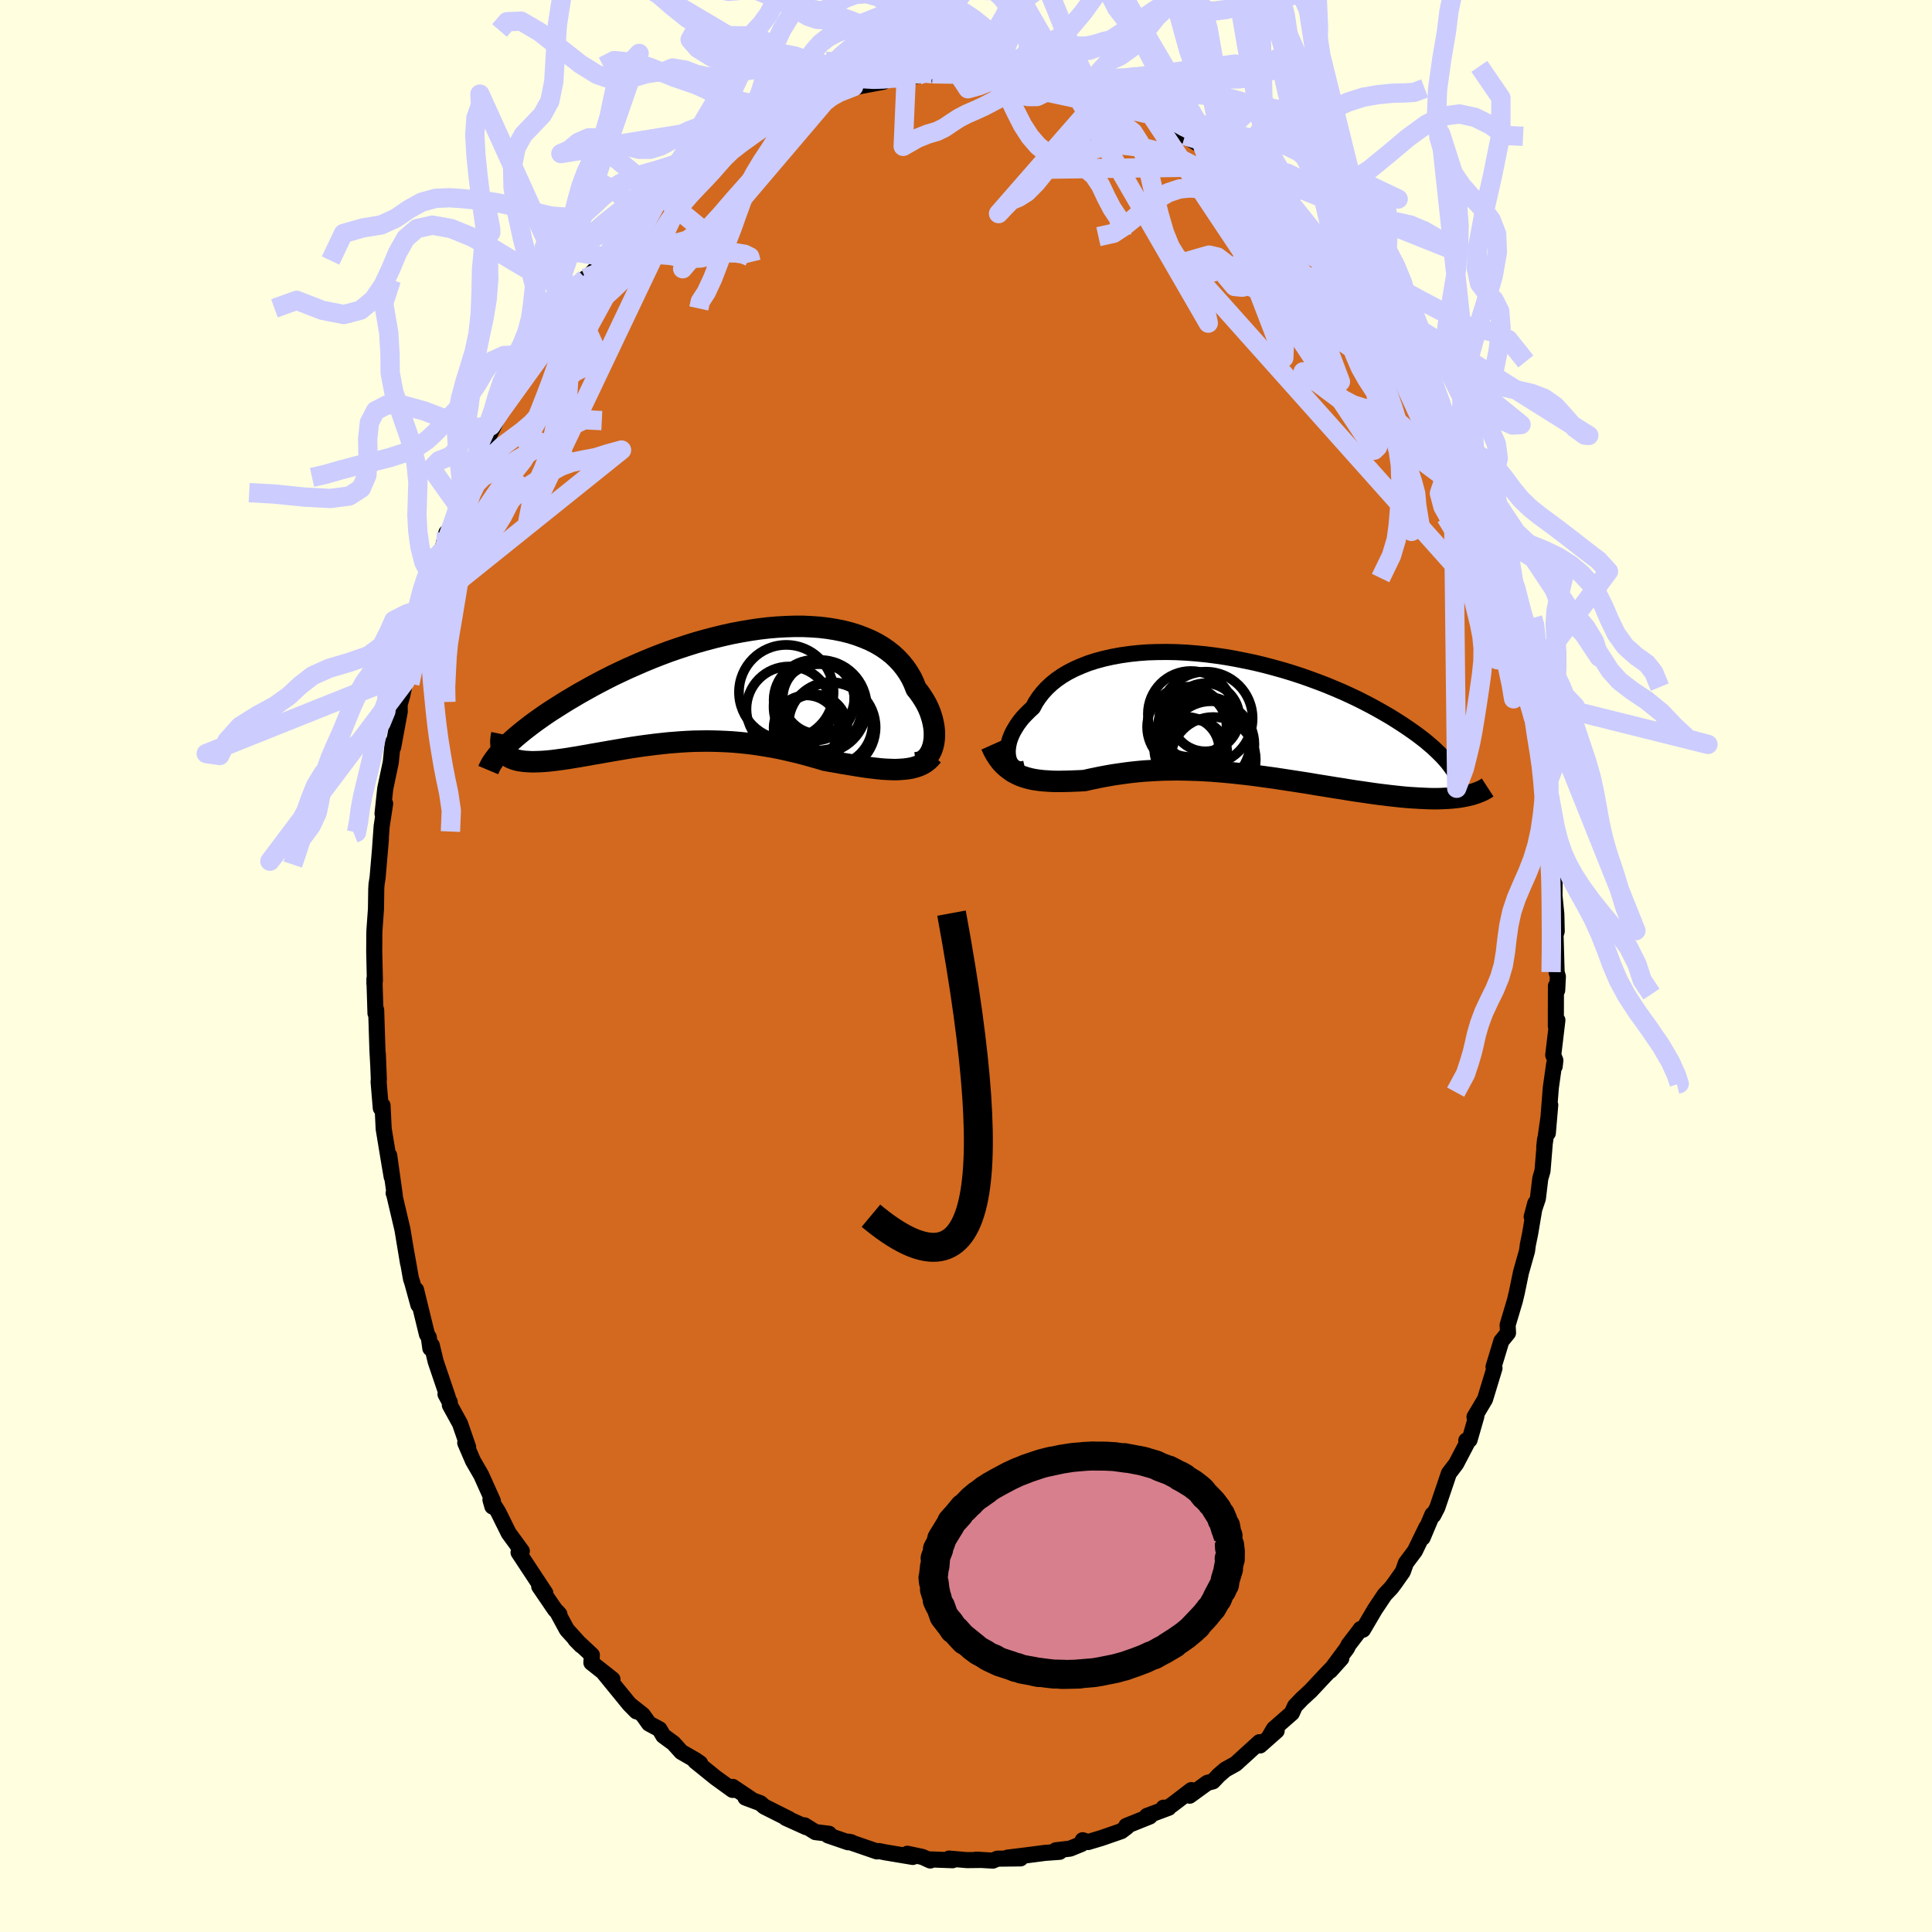 <svg xmlns="http://www.w3.org/2000/svg" width="500" height="500" viewBox="-100 -100 200 200"><defs><clipPath id="c"><path d="m23.05 6.05.06-.34.04-.35.01-.37-.01-.37-.04-.39-.07-.39-.09-.4-.12-.4-.14-.41-.17-.4-.2-.41-.23-.4-.25-.39-.27-.39-.31-.39-.22-.56-.26-.55-.31-.53-.35-.51-.39-.49-.43-.46-.47-.44-.52-.41-.55-.38-.59-.35-.63-.32-.66-.28-.69-.26-.73-.23-.75-.19-.79-.16-.8-.13-.84-.1-.85-.06-.87-.04h-.89l-.9.03-.91.05-.93.08-.93.11-.94.14-.94.16-.94.18-.94.21-.94.23-.94.25-.92.26-.92.29-.91.3-.9.31-.88.33-.87.34-.85.35-.83.36-.82.36-.79.37-.78.37-.75.38-.73.38-.71.38-.68.38-.66.37-.64.38-.61.36-.59.37-.57.36-.55.35-.52.35-.5.35-.48.34-.46.34-.43.33-.41.32-.39.32-.37.31-.34.3-.32.29-.3.29-.28.28.05.51.13.14.14.12.16.11.17.1.2.09.21.08.23.07.24.06.26.04.28.04.3.02.31.02.32.01.34-.01.36-.01.37-.02.39-.03.41-.04.42-.05.44-.06.46-.06.47-.07.48-.08.5-.08.51-.09.53-.09.53-.1.55-.09.56-.1.57-.1.58-.1.59-.1.59-.1.61-.1.61-.09.63-.09.62-.08.64-.08.64-.07.65-.07.65-.05.65-.05.66-.04.67-.03.67-.01.67-.01.67.01.68.02.67.03.68.04.69.06.68.07.68.08.69.1.68.11.69.12.68.13.69.15.68.16.68.16.68.18.68.19.67.19.67.2.57.1.56.1.56.1.55.09.54.09.54.09.53.08.52.08.51.06.51.06.49.05.48.03.47.02.46.01.44-.02"/></clipPath><clipPath id="b"><path d="m-23.09 4.34-.04-.28-.01-.3.02-.32.05-.33.07-.33.11-.35.14-.35.17-.36.21-.36.23-.37.26-.36.29-.36.33-.35.35-.35.38-.35.28-.53.34-.51.38-.49.43-.47.48-.45.53-.43.58-.4.62-.37.67-.34.71-.31.74-.29.79-.25.82-.22.85-.19.88-.16.91-.13.93-.1.95-.07.97-.03.99-.01 1 .02 1.01.05 1.02.08 1.02.1 1.02.13L-.59-6l1.02.18 1.01.2 1 .21.99.24.98.26.97.27.95.29.92.3.91.32.89.33.86.33.84.35.82.35.78.36.76.36.73.37.71.37.67.37.65.37.62.36.59.37.56.36.54.36.51.35.49.35.45.34.44.34.4.34.39.33.35.33.33.32.31.31.28.31.26.3.23.3.21.28.19.28.16.28.77 2.4-.33.06-.35.04-.37.04-.37.03-.4.02-.4.02-.42.01h-.43l-.45-.01-.46-.02-.47-.02-.48-.03-.5-.03-.51-.04-.52-.05-.54-.06-.55-.06-.57-.07-.58-.07-.59-.08-.61-.09-.62-.09-.63-.09-.64-.1-.65-.11-.67-.1-.67-.11-.68-.11-.69-.11-.7-.12-.7-.11-.71-.11-.72-.11-.72-.11-.72-.11-.73-.1-.73-.1-.73-.1-.73-.09-.73-.08-.73-.08-.73-.07-.73-.06-.73-.06-.72-.04-.72-.04-.72-.02-.71-.02-.7-.01-.7.01-.69.01-.68.03-.68.04-.67.04-.66.06-.65.07-.64.08-.63.09-.62.09-.62.11-.6.11-.58.12-.58.12-.57.13-.51.03-.51.02-.49.02-.49.01-.48.01h-.47l-.46-.01-.45-.03-.45-.03-.43-.05-.42-.06-.41-.08-.39-.1-.39-.12-.37-.14"/></clipPath><filter id="a"><feTurbulence baseFrequency=".05" numOctaves="3" result="noise" type="noise"/><feDisplacementMap in="SourceGraphic" in2="noise" scale="2"/></filter></defs><rect width="100%" height="100%" x="-100" y="-100" fill="#FFFFE0"/><path fill="#D2691E" stroke="#000" stroke-linejoin="round" stroke-width="1.667" d="m61.27 1.1-.07 1.41-.13-.45-.01 4.17.16-.62-.43 3.61.22.55-.07.62-.05-.27-.35 2.48-.23 2.94-.08 1.76.25-2.91-.62 4.35.09-.82-.27 3.29-.23.79-.25 2.07-.64 1.89.37-1.4-.53 3.14-.24 1.17-.08.62-.63 2.23-.43 2.09-.21.87-.74 2.48.04.82-.69.85-.81 2.67.1.13-.21.69-.77 2.53-1.09 1.83.19-.06-.7 2.43-.34.07.05.31-1.1 2.1-.75.99-1.2 3.54-.42.81-.09-.09-1.01 2.4.39-1.07-1.19 2.45-.93 1.24-.32.9-.86 1.22-.34.45-.68.72-1.01 1.51-1.24 2.11-.25-.07v.02l-1.24 1.62-.15.32-1.74 2.35 1.14-1.27-1.72 1.8-1.45 1.55-.9.83-.72.75-.33.73-1.86 1.63-.55.94.84-.74-1.72 1.52-.06-.34-2.46 2.24-1.08.6-.66.57-.62.65-.58.15-1.83 1.33.18-.58-1.95 1.49-.56.38-.37-.05.53.01-2.25.84.3.06-2.44.98.06.11-.57.43-2.08.72-1.37.41-.55-.19-.13.39-1.18.48-1.47.17.39.16-1.52.11-1.91.25-1.96.24 1.34.08-2.39.03-.47.2-1.72-.1.57.03-1.52.02-1.86-.16.36.17-2.44-.09.13.12-.81-.37-1.56-.33.56.33-2.87-.48-.63-.13-.21.04-2.93-1.01.28.06h-.34l-2.07-.71.1-.17-1.41-.17-1.12-.7.17.19-2.1-.95.31.1-2.55-1.28-.4-.35-1.55-.58.52.12-1.84-1.23.15.31h-.17l-1.77-1.28-2.09-1.69.51.22-.44-.31-1.51-.87-.81-.9-1.06-.78-.39-.67-1.08-.58-.65-.91-1.3-1.03.64.67-.72-.73-2.66-3.26.9.67-2.18-1.72.05-.79-1.71-1.6.6.61-1.48-1.64-1.01-1.86.24.27-.46-.49-1.63-2.39.63.68-2.77-4.2.26.11.08-.25-1.36-1.86-1.09-2.2-.8-1.26.2.7.05-.57-1.21-2.69-.85-1.47-.8-1.86.3.44-.84-2.43-1.05-1.91-.01-.31-.44-.82.23.3-1.25-3.69-.4-1.67-.15.31-.16-1.14-.19-.3-1.13-4.62.24 1.56-.65-2.37-.11-.31-.49-2.76.18 1.12-.58-3.49-.87-3.7-.04-.06.12.25-.58-4.15.26 2.23-.23-1.34-.6-3.63-.12-2.44-.18.28-.23-2.76.03-.17-.11-2.71.04 1.08-.08-1.48-.13-4.13-.07.36-.11-3.56v.5l.05-.33-.07-2.95.01-1.88.01-.35.16-2.23.03-2.09.03-.47.11-.71.34-3.96-.08.89.16-2.24.36-2.33-.27 1.05.28-2.61.57-2.7.07-.68.14-1.41.04.51.68-3.67-.01-.74.27-.93.31-1.48.1-.8 1.18-4.11-.24.85.49-2.04.44-1.45.37-.67.62-2.19.32-1.04.03-.82.51-1.26.44-1.85.56-.4.56-2.52.52-.62.28-.94 1.18-2.77-.38.76.15-.44 1.57-3.53-.05.47 1.26-2.64.91-1.59.22-.08.55-1.46 1.34-1.54.47-1.12 1.14-1.9.53-.83.76-1.29-1.12 1.7 1.05-1.17 1.73-2.57-.81.81.63-.91 1.34-1.77-.13.29 2.46-2.58.11-.63.39-.15 1.67-1.81h.03l.72-.44 2.01-2.31-.03-.34.21-.1.49-.15 2.38-1.78 1.1-1.4.37.29-.34-.1 3.19-2.5-.84.77-.06.05 1.88-1.12 1.59-.99 2.12-1.21-.58-.13 1.9-.79-1.13.8 1.05-.81 2.33-1.03.96-.26.06-.2.89-.34.5.08.09-.23 2.37-.7h.33l2.74-.51-1.17.02 2.94-.38-.24-.04 1.99-.23 1.44-.42.12.22 2.06-.13-.2-.13.76.19.88-.17 1.76.15 1.21-.13.49.12.52.21.84-.25.54.26 1-.08.82.4 1.32.23.99.12 1.77.54.12-.18 1.59.55-.2.13 1.42.25 2.08.91-.16.01.08.1 2.4.99.24.01 1.31.57-.21.15 1.66.7 1.07.88 1.87 1.17.95.52-.34.01.84.37 1.78 1.48-.02-.34 2.1 1.51-.3.12.86.44 1.71 2.05-.59-1 1.5 1.51.36.52 1.67 1.66-.44-.35 2.22 2.25.59.58h-.01l.67.58.65 1.03.94 1.43.23.09.15.12 2.6 3.64-.06.44 1.01 1.18.6.89 1.5 2.26.12.23-.21-.21 1.54 3.09-.19-.09-.07-.49 1.47 2.75 1.46 2.71-.2-.26.88 1.55-.1-.56 1.18 3.22-.04-.43.5 1.6.98 2.44.44 1.16-.16-.32 1.32 3.53-.21-.88.65 2.48.48.58.2 1.62.67 2.11.2 1.19.22.53.4 1.54-.05-.24.85 3.6.28.9.39 2.66.01-.94.09 1.2.29 1.78.49 2.16.24.65.18 2.78v.24l.28 1.91.2 2.7.19.85.1 1.86.22 1.74-.07-1.18-.01 2.77.19 1.91.04 1.77-.12.37.11 3.85.13.47-.07 1.41" filter="url(#a)"/><path fill="#fff" d="m-23.09 4.34-.04-.28-.01-.3.02-.32.05-.33.07-.33.11-.35.14-.35.17-.36.21-.36.23-.37.26-.36.29-.36.33-.35.35-.35.38-.35.28-.53.34-.51.38-.49.43-.47.48-.45.53-.43.58-.4.62-.37.67-.34.71-.31.74-.29.79-.25.82-.22.85-.19.88-.16.91-.13.93-.1.95-.07.97-.03.99-.01 1 .02 1.01.05 1.02.08 1.02.1 1.02.13L-.59-6l1.02.18 1.01.2 1 .21.99.24.98.26.97.27.95.29.92.3.91.32.89.33.86.33.84.35.82.35.78.36.76.36.73.37.71.37.67.37.65.37.62.36.59.37.56.36.54.36.51.35.49.35.45.34.44.34.4.34.39.33.35.33.33.32.31.31.28.31.26.3.23.3.21.28.19.28.16.28.77 2.4-.33.06-.35.04-.37.04-.37.03-.4.02-.4.02-.42.01h-.43l-.45-.01-.46-.02-.47-.02-.48-.03-.5-.03-.51-.04-.52-.05-.54-.06-.55-.06-.57-.07-.58-.07-.59-.08-.61-.09-.62-.09-.63-.09-.64-.1-.65-.11-.67-.1-.67-.11-.68-.11-.69-.11-.7-.12-.7-.11-.71-.11-.72-.11-.72-.11-.72-.11-.73-.1-.73-.1-.73-.1-.73-.09-.73-.08-.73-.08-.73-.07-.73-.06-.73-.06-.72-.04-.72-.04-.72-.02-.71-.02-.7-.01-.7.01-.69.01-.68.03-.68.04-.67.04-.66.06-.65.07-.64.08-.63.09-.62.09-.62.11-.6.11-.58.12-.58.12-.57.13-.51.03-.51.02-.49.02-.49.01-.48.01h-.47l-.46-.01-.45-.03-.45-.03-.43-.05-.42-.06-.41-.08-.39-.1-.39-.12-.37-.14" filter="url(#a)" transform="translate(27.46 -25.98)"/><path fill="#fff" d="m23.05 6.05.06-.34.04-.35.01-.37-.01-.37-.04-.39-.07-.39-.09-.4-.12-.4-.14-.41-.17-.4-.2-.41-.23-.4-.25-.39-.27-.39-.31-.39-.22-.56-.26-.55-.31-.53-.35-.51-.39-.49-.43-.46-.47-.44-.52-.41-.55-.38-.59-.35-.63-.32-.66-.28-.69-.26-.73-.23-.75-.19-.79-.16-.8-.13-.84-.1-.85-.06-.87-.04h-.89l-.9.03-.91.05-.93.08-.93.11-.94.14-.94.16-.94.18-.94.21-.94.23-.94.25-.92.26-.92.29-.91.3-.9.31-.88.33-.87.34-.85.35-.83.36-.82.36-.79.37-.78.37-.75.38-.73.38-.71.38-.68.38-.66.37-.64.38-.61.36-.59.37-.57.36-.55.35-.52.35-.5.35-.48.34-.46.34-.43.33-.41.32-.39.32-.37.31-.34.3-.32.29-.3.29-.28.28.05.51.13.14.14.12.16.11.17.1.2.09.21.08.23.07.24.06.26.04.28.04.3.02.31.02.32.01.34-.01.36-.01.37-.02.39-.03.41-.04.42-.05.44-.06.46-.06.47-.07.48-.08.5-.08.51-.09.53-.09.53-.1.55-.09.56-.1.57-.1.58-.1.59-.1.59-.1.61-.1.61-.09.63-.09.62-.08.64-.08.64-.07.65-.07.65-.05.65-.05.66-.04.67-.03.67-.01.67-.01.67.01.68.02.67.03.68.04.69.06.68.07.68.08.69.1.68.11.69.12.68.13.69.15.68.16.68.16.68.18.68.19.67.19.67.2.57.1.56.1.56.1.55.09.54.09.54.09.53.08.52.08.51.06.51.06.49.05.48.03.47.02.46.01.44-.02" filter="url(#a)" transform="translate(-26.43 -28.96)"/><g fill="none" stroke="#000" transform="translate(27.46 -25.98)"><path stroke-linejoin="round" stroke-width="1.667" d="m-21.35 5.55-.27.06-.25.01-.23-.04-.21-.08-.19-.12-.17-.15-.15-.18-.12-.21-.09-.24-.06-.26-.04-.28-.01-.3.02-.32.05-.33.07-.33.11-.35.14-.35.17-.36.21-.36.23-.37.26-.36.29-.36.33-.35.35-.35.38-.35.28-.53.34-.51.38-.49.43-.47.48-.45.53-.43.58-.4.62-.37.67-.34.71-.31.74-.29.79-.25.82-.22.85-.19.88-.16.91-.13.93-.1.95-.07.97-.03.99-.01 1 .02 1.01.05 1.02.08 1.02.1 1.02.13L-.59-6l1.02.18 1.01.2 1 .21.99.24.98.26.97.27.95.29.92.3.91.32.89.33.86.33.84.35.82.35.78.36.76.36.73.37.71.37.67.37.65.37.62.36.59.37.56.36.54.36.51.35.49.35.45.34.44.34.4.34.39.33.35.33.33.32.31.31.28.31.26.3.23.3.21.28.19.28.16.28.14.26.12.25.1.25.08.24.05.23.04.23.02.21-.01.21-.02.2-.03.19" filter="url(#a)"/><path stroke-linejoin="round" stroke-width="2.222" d="m-24.85 3.12.22.49.24.44.26.4.27.36.29.32.31.28.32.25.33.23.35.19.36.17.37.14.39.12.39.1.41.08.42.06.43.05.45.03.45.03.46.01h.47l.48-.01.49-.01.49-.02.51-.02.51-.03.57-.13.58-.12.58-.12.6-.11.62-.11.62-.09.63-.09.64-.08.65-.07.66-.06.67-.04.68-.04.68-.03.69-.01.7-.01.7.01.71.02.72.02.72.04.72.04.73.06.73.06.73.07.73.08.73.08.73.09.73.1.73.1.73.1.72.11.72.11.72.11.71.11.7.11.7.12.69.11.68.11.67.11.67.1.65.11.64.1.63.09.62.09.61.09.59.08.58.07.57.07.55.06.54.06.52.05.51.04.5.03.48.03.47.02.46.02.45.01h.43l.42-.01.4-.02.4-.02.37-.03.37-.04.35-.04.33-.06.32-.06.31-.07.29-.07.28-.09.27-.09.25-.1.24-.1.22-.11.21-.12.2-.13" filter="url(#a)"/><circle cx="-2.621" cy=".344" r="4.83" clip-path="url(#b)" filter="url(#a)"/><circle cx="-4.541" cy="1.239" r="4.172" clip-path="url(#b)" filter="url(#a)"/><circle cx="-4.611" cy="3.564" r="3.362" clip-path="url(#b)" filter="url(#a)"/><circle cx="-4.181" cy="-.106" r="4.452" clip-path="url(#b)" filter="url(#a)"/><circle cx="-2.686" cy=".234" r="3.524" clip-path="url(#b)" filter="url(#a)"/><circle cx="-2.736" cy="2.789" r="4.71" clip-path="url(#b)" filter="url(#a)"/><circle cx="-3.796" cy="3.899" r="3.384" clip-path="url(#b)" filter="url(#a)"/><circle cx="-4.036" cy="1.149" r="3.542" clip-path="url(#b)" filter="url(#a)"/><circle cx="-2.071" cy="3.039" r="4.468" clip-path="url(#b)" filter="url(#a)"/><circle cx="-1.866" cy="4.609" r="4.402" clip-path="url(#b)" filter="url(#a)"/></g><g fill="none" stroke="#000" transform="translate(-26.43 -28.96)"><path stroke-linejoin="round" stroke-width="2.222" d="m21.21 7.92.27-.03.25-.06.24-.11.21-.15.2-.18.18-.22.15-.24.14-.27.11-.3.09-.31.06-.34.04-.35.01-.37-.01-.37-.04-.39-.07-.39-.09-.4-.12-.4-.14-.41-.17-.4-.2-.41-.23-.4-.25-.39-.27-.39-.31-.39-.22-.56-.26-.55-.31-.53-.35-.51-.39-.49-.43-.46-.47-.44-.52-.41-.55-.38-.59-.35-.63-.32-.66-.28-.69-.26-.73-.23-.75-.19-.79-.16-.8-.13-.84-.1-.85-.06-.87-.04h-.89l-.9.03-.91.05-.93.08-.93.11-.94.14-.94.16-.94.18-.94.21-.94.23-.94.25-.92.26-.92.29-.91.3-.9.31-.88.33-.87.34-.85.35-.83.36-.82.36-.79.37-.78.37-.75.38-.73.38-.71.38-.68.38-.66.37-.64.38-.61.36-.59.37-.57.36-.55.35-.52.35-.5.35-.48.34-.46.34-.43.33-.41.32-.39.32-.37.31-.34.3-.32.29-.3.29-.28.28-.25.27-.24.25-.21.25-.19.25-.17.23-.15.22-.13.21-.11.21-.09.19-.08.19" filter="url(#a)"/><path stroke-linejoin="round" stroke-width="2.222" d="m22.98 7.16-.24.28-.26.25-.29.22-.31.18-.33.15-.36.12-.37.1-.39.07-.42.05-.42.03-.44.02-.46-.01-.47-.02-.48-.03-.49-.05-.51-.06-.51-.06-.52-.08-.53-.08-.54-.09-.54-.09-.55-.09-.56-.1-.56-.1-.57-.1-.67-.2-.67-.19-.68-.19-.68-.18-.68-.16-.68-.16-.69-.15-.68-.13-.69-.12-.68-.11-.69-.1-.68-.08-.68-.07-.69-.06-.68-.04-.67-.03-.68-.02-.67-.01-.67.01-.67.01-.67.03-.66.04-.65.05-.65.05-.65.07-.64.07-.64.08-.62.08-.63.09-.61.09-.61.1-.59.1-.59.1-.58.1-.57.1-.56.1-.55.09-.53.1-.53.09-.51.09-.5.08-.48.08-.47.07-.46.06-.44.06-.42.05-.41.04-.39.03-.37.02-.36.01-.34.01-.32-.01-.31-.02-.3-.02-.28-.04-.26-.04-.24-.06-.23-.07-.21-.08-.2-.09-.17-.1-.16-.11-.14-.12-.13-.14-.1-.15-.09-.15-.07-.17-.05-.18-.04-.19-.02-.21v-.21l.02-.22.03-.24.05-.24" filter="url(#a)"/><circle cx="8.109" cy="2.359" r="4.406" clip-path="url(#c)" filter="url(#a)"/><circle cx="10.699" cy="1.449" r="4.182" clip-path="url(#c)" filter="url(#a)"/><circle cx="10.669" cy="4.329" r="3.49" clip-path="url(#c)" filter="url(#a)"/><circle cx="11.199" cy="2.174" r="4.462" clip-path="url(#c)" filter="url(#a)"/><circle cx="12.459" cy="4.249" r="4.614" clip-path="url(#c)" filter="url(#a)"/><circle cx="11.164" cy="1.229" r="3.702" clip-path="url(#c)" filter="url(#a)"/><circle cx="11.334" cy="2.109" r="4.824" clip-path="url(#c)" filter="url(#a)"/><circle cx="7.824" cy=".614" r="4.894" clip-path="url(#c)" filter="url(#a)"/><circle cx="12.414" cy="3.904" r="4.34" clip-path="url(#c)" filter="url(#a)"/><circle cx="9.899" cy="4.329" r="3.384" clip-path="url(#c)" filter="url(#a)"/></g><g fill="none" stroke="#CCF" stroke-linejoin="round" stroke-width="2"><path d="m60.49-13.31-.13-2.2-.01-1.71-.01-1.52-.1-1.48-.21-1.45-.24-1.42-.2-1.33-.15-1.25-.1-1.22-.07-1.28-.07-1.43-.06-1.58-.07-1.58-.08-1.4-.12-1.1-.21-.77M16.13-75.58l-.32-1.8-.7-1.05-.6-1.15-.58-1.23-.67-1.01-.74-.64-.8-.34-.82-.23-.85-.26-.87-.37-.87-.53-.87-.72-.83-.96-.77-1.2-.7-1.38-.65-1.36-.65-1.07-.69-.6-.81-.04-.99.39-1.15.32-1.07-1.62 1.07-.08h1.15l1 .02.83.04.74.05.73.07.75.08.82.12.89.16.94.18.99.21.98.22.96.23.92.25.89.27.9.3.9.32.86.34.78.34.84.39 1.53.65-20.23-4.35-.54-6.32-.94.2-1.06.93-1.19.02-1.25-.77-1.27-1-1.24-.77-1.2-.33-1.16.1-1.11.42-1.03.58-.97.57-.92.37-.93.04-1-.34-1.1-.63-1.15-.74-1.13-.6-1.01-.31-.86.02-.83.2-1.07.08-1.63-.33-2.21-.57 41.81-6.31-1.91 1.7-1.42.34-1.24.44-1.12.74-1.01 1.11-.93 1.55-.88 1.89-.85 1.93-.88 1.52-.93.84-1 .28-1.01.31-.89.97-.6 1.4-.14.6-22.78-10.1 1.45.82.88.68 1.06.43 1.21.47 1.2.62 1.08.68.98.58.92.31.93.05 1-.02 1.11.27 1.21.82 1.27 1.32 1.27 1.45L-7.42-93l1.18.55 1.15.1 1.04-.07.56.06" filter="url(#a)"/><path d="m-3.49-92.36 1.3.02.75.01.76-.03.88-.03.95.01.93.04.85.08.77.11.72.13.72.14.76.16.84.21.91.27 1.01.3 1.05.29 1 .23.58.02m-16.34-1.76L-4-92.7l.86-1.52.78-2.45.78-2.38.84-1.58.94-.75 1-.32 1.02-.37.99-.69.94-1.07.91-1.33.93-1.43 1-1.4 1.1-1.33 1.25-1.41 1.44-1.86 1.65-2.76 1.69-3.53.98-2.04-22.14 28.99-.53.02-.97.09-1.04.03-1.1-.06-1.11-.09-1.05-.04-.92.08-.8.18-.75.18-.79.08-.9-.08-1.02-.19-1.01-.17-.85-.02-.61.15-.46.12-.17-.29" filter="url(#a)"/><path d="m-7.04-91.93-.62-.64-1.05-.49h-1.06l-1.1.14-1.11.05-1.07-.13-.99-.23-.89-.16-.84.01-.83.18-.86.23-.9.17-.93.06-.93-.03-.94-.04-.99.04-1.07.17-1.17.24-1.22.24-1.19.06-1.13-.25-1.16-.44-1.29-.21-.71.3" filter="url(#a)"/><path d="m-6.8-91.89-1.82-.48-1.12-.17-1.11-.04-1.12.06-1.06-.01-.97-.16-.9-.33-.89-.42-.93-.41-.97-.34-.98-.2-.94-.01-.87.16-.83.29-.9.32-1.1.21-1.38-.1-1.58-.54-1.49-.92-.8-.92.39-.69 16.53 5.57-1.53.6-.8.45-.6.46-.6.53-.69.56-.77.58-.79.61-.74.69-.69.79-.66.89-.7.98-.76 1.01-.81 1-.82.93-.77.87-.72.81-.67.78-.65.76-.7.76-.75.81-.83.97-.81 1.17-.61 1.16-.22.67 15.23-17.91-.62-.35-.72-.27-.97-.7-1.21-1.17-1.29-1.38-1.21-1.23-1.07-.78-1.02-.3-1.07-.02-1.21-.02-1.36-.25-1.46-.59-1.52-.94-1.53-1.22-1.54-1.33-1.55-1.25-1.56-.98-1.61-.64-1.75-.39-1.9-.43-1.84-.97-1.63-2.33 29.64 17.54.59-1.02 1.07-1.07 1.07-1.53.98-1.84.96-1.66 1.02-1.22 1.08-.93 1.11-1.02 1.09-1.38 1.04-1.7.97-1.75.93-1.55.94-1.28 1.02-1.1 1.12-1.16 1.21-1.33 1.18-1.31.96-.75.73-1.1" filter="url(#a)"/><path d="m-14.1-90.09.69-.46 1.13-.62 1.14-.91 1.02-1.61.93-2.35.92-2.72.96-2.61 1.02-2.21 1.06-1.73 1.06-1.24 1.03-.71 1.02-.24 1.02.01 1.05-.15 1.1-.71 1.13-1.47 1.11-2.12 1.07-2.44 1-2.4.99-2.21 1.04-2.06 1.11-1.63 1.08.22" filter="url(#a)"/><path d="m-15.49-89.83.7-.29.65-.4.8-.67.94-.88 1.02-.99 1.02-1.03 1.03-1.02 1.03-.93 1.07-.77 1.08-.59 1.08-.5 1.05-.58.98-.84.91-1.18.89-1.43.93-1.44 1.06-1.25 1.2-.86 1.18-.27.83.29-19.45 15.63-.4.48-.94.5-.96.67-.75.83-.6.92-.58.99-.66 1.04-.75 1.13-.76 1.26-.71 1.37-.6 1.44-.51 1.4-.46 1.3-.47 1.22-.49 1.23-.51 1.36-.58 1.51-.66 1.42-.62.96-.16.73m8.82-20.27-.97-1.71-.24.53-.44.77-.85.37-1.25-.17-1.46-.63-1.46-.81-1.31-.73-1.14-.51-1.07-.37-1.12-.38-1.25-.51-1.44-.58-1.71-.47-1.87-.19-1.13.58m99.72 50.68-.35 2.39-.43 1.81-.31 1.5-.09 1.39.08 1.43.09 1.54v1.61l-.08 1.55-.05 1.4.11 1.25.25 1.22.18 1.36-.14 1.6-.57 1.8-.65 1.71-.2.99" filter="url(#a)"/><path d="m-3.93-103.93-.55 1.47-1.06 1.04-1.14 1.17-1.09 1.28-1.03 1.25-1.03 1.06-1.05.86-1.05.76-.97.82-.86.88-.74.81-.68.56-.71.27-.84.12-1.06.25-1.26.9-.84 2.9" filter="url(#a)"/><path d="m-48.29-96.84.78-.91 1.46-.06 1.94 1.14 2.13 1.69 2.03 1.6 1.75 1.09 1.47.51 1.29.02 1.2-.27 1.17-.34 1.18-.17 1.19.13 1.21.41 1.21.56 1.22.57 1.28.54 1.39.5 1.45.4 1.34.21 1.05.1.69.39-.03 1.2" filter="url(#a)"/><path d="m-19.89-87.53.23-.33-.54.23-.89.48-1.08.56-1.13.53-1.06.47-.94.43-.85.43-.83.47-.84.5-.9.52-.94.5-.96.52-.93.54-.88.61-.82.67-.8.72-.81.73-.84.7-.84.66-.84.67-.84.74-1.02.94-1.84 1.55 22.32-14.64-1.43-.25-1.3-.6-1.36-.1-1.23.49-1.05.7-.91.58-.87.41-.88.3-.9.34-.92.46-.96.56-1.01.55-1.08.34-1.17.01-1.28-.32-1.36-.49-1.35-.37-1.24-.01-1.06.46-.94.78-.88.39 21.28-3.44.99-.43.53-.46.71-.72.85-.82.85-.71.78-.52.71-.38.72-.34.79-.38.88-.48.98-.58 1.04-.7 1.02-.83.99-.93.99-.84 1.06-.52 1.44-.16-14.75 9.93-1.78 1.21-1.42 1.02-1.03.8-.74.72-.63.71-.63.72-.69.74-.75.78-.79.84-.8.92-.75.95-.67.93-.6.92-.6.94-.65 1-.57.95-.19.5-10.29-1.66 1.15-1.1 1.05-.88 1.08-.81 1-.79.9-.81.85-.8.86-.73.89-.61.93-.48.96-.37 1-.3 1.02-.29 1.04-.32 1.04-.35 1.01-.35.96-.34.89-.32.81-.34.77-.42.83-.52 1.08-.65 1.53-.66 1.93-.75-5.59 3.32 1.68-1.14 1.46-.97 1.13-.79.85-.68.68-.68.65-.82.66-.99.69-1.14.7-1.2.68-1.16.69-1.02.73-.83.81-.63.92-.48 1.03-.4 1.09-.39 1.11-.42 1.12-.46 1.12-.55 1.16-.76 1.17-1.14 1.06-1.5.57-1.13" filter="url(#a)"/><path d="m-6.66-121.58-1.54 3.75-1.25 1.6-1.26.7-1.2.96-1.1 1.79-.97 2.54-.83 2.84-.72 2.7-.66 2.27-.66 1.76-.7 1.34-.75 1.16-.75 1.21-.66 1.43-.57 1.66-.49 1.73-.53 1.7-.66 1.66-.89 1.65-1.11 1.5-1.11 1.08-.54.41-2.35 1.73 1.25-3.29.67-.78.54-1.3.59-2.18.68-2.45.74-2.03.78-1.37.78-.9.76-.82.75-1.03.72-1.4.69-1.75.62-2.04.55-2.23.52-2.35.6-2.31.8-2.07 1.08-1.56 1.32-.9 1.16-.78-.21-2.12M70.96 2.91 70 1.47l-.54-1.65-.89-1.77-1.26-1.71-1.35-1.61-1.2-1.49-.99-1.36-.79-1.21-.64-1.15-.54-1.18-.45-1.32-.37-1.48-.29-1.58-.26-1.43-.42-.69-.17.89-.16 1.56-.24 1.68-.35 1.58-.44 1.44-.52 1.33-.58 1.31-.57 1.34-.47 1.39-.31 1.42L56-2.8l-.16 1.39-.22 1.33-.37 1.26-.5 1.22-.59 1.2-.56 1.2-.44 1.18-.32 1.11-.22.98-.21.88-.27.92-.43 1.3-1.02 1.89m-82.83-91.89-1.38 1.75-.8 1.18-.72.87-.74.8-.74.88-.71 1.05-.65 1.19-.59 1.21-.55 1.14-.53 1.01-.51.87-.48.76-.44.7-.39.72-.36.81-.35.95-.4 1.13-.46 1.3-.52 1.37-.53 1.36-.49 1.22-.45 1.06-.6 1.13 13.39-24.46-2 .41-2.2-1.85-1.5-.8-.81.76-.65 1.34-.89 1.04-1.24.41-1.49-.11-1.57-.37-1.51-.43-1.39-.35-1.26-.25-1.16-.17-1.13-.12-1.19-.12-1.33-.09-1.43.06-1.44.39-1.37.76-1.34.92-1.51.69-1.86.3-2.04.58-1.33 2.8" filter="url(#a)"/><path d="m59.83-20.94-.17-1.13-.04-1.52-.09-1.37-.2-1.16-.29-1.12-.33-1.2-.34-1.31-.32-1.34-.29-1.34-.24-1.31-.21-1.3-.18-1.32-.18-1.38-.18-1.42-.21-1.43-.23-1.4-.26-1.35-.3-1.31-.31-1.28-.3-1.3-.3-1.49-.49-2.15 5.46 29.93.17 1.95.22 1.51.31 1.53.36 1.54.38 1.46.38 1.36.45 1.28.57 1.27.7 1.32.79 1.41.8 1.51.71 1.57.62 1.59.59 1.59.67 1.57.86 1.58 1.07 1.64 1.24 1.72 1.22 1.78.99 1.7.63 1.4.27.84-.24.06M-36.57-74.27l-.42.47-.63 1.04-.59 1.46-.37 1.69-.23 1.67-.2 1.45-.27 1.17-.34.92-.37.75-.39.71-.38.78-.38.94-.38 1.15-.37 1.34-.36 1.48-.31 1.54-.31 1.53-.37 1.43-.5 1.31-.58 1.28-.52 1.52-.5 2.53 23.59-49.58.42.39-.48.64-.84.94-1 1.18-1.01 1.27-.91 1.25-.77 1.18-.68 1.14-.64 1.11-.66 1.12-.69 1.12-.74 1.13-.75 1.09-.77 1.03-.75.93-.74.86-.72.84-.74.86-.73.88-.71.89-.65.89-.52.82-.24.64" filter="url(#a)"/><path d="m-37.07-73.49-1.04 2.63-.76 1.26-.6.94-.44.93-.34.97-.29.97-.24.94-.16.95-.09 1.06-.06 1.29-.08 1.55-.14 1.76-.19 1.82-.23 1.71-.07 1.55.48 1.49m-30.27-16.41 2.3-.83 2.65 1.03 2.23.44 1.73-.45 1.32-1.09 1.01-1.48.79-1.68.72-1.71.84-1.49 1.17-1 1.59-.35 1.94.35 2.11.86 2.01 1.09 1.76 1.07 1.53.91 1.45.81 1.47.78 1.35.62 1.11.05 1.11-1.05" filter="url(#a)"/><path d="m-39.4-71.2.65-.28 1.18-.45 1.22-.18 1.08-.18.94-.36.86-.45.88-.38.95-.16 1.02.08 1.06.2 1.05.12 1.02-.05.99-.21.94-.22.91-.11.9.02.82.13.55.27.13.53" filter="url(#a)"/><path d="m-42.22-67.29-.31.66.6-.24.86-.29.88-.26.83-.37.82-.54.83-.68.85-.76.83-.78.8-.79.76-.8.73-.79.75-.74.78-.62.82-.41.82-.15.81-.03.93-.27 1.52-1.08-10.62-8.74-.39.91-.33 1.34-.46 1.42-.55 1.41-.6 1.45-.6 1.51-.52 1.57-.41 1.59-.27 1.56-.16 1.52-.15 1.43-.2 1.24-.21.85-.09.39-.11.78" filter="url(#a)"/><path d="m-67.7-50.58 1.33-.3 1.6-.46 1.74-.46 1.76-.42 1.69-.43 1.5-.49 1.27-.6 1.03-.71.87-.81.82-.87.86-.91.93-.98.92-1.08.83-1.21.72-1.26.79-1.07 1.19-.55 1.64-.1 1.56.02 10.81-31.2-1.71 1.81-.69 1.47-.35 1.55-.35 1.7-.48 1.63-.61 1.46-.66 1.32-.63 1.34-.56 1.5-.47 1.71-.43 1.8-.45 1.71-.54 1.42-.64 1.05-.73.72-.72.55-.58.6-.24.91.2 1.42.45 1.88.09 1.94-.71 1.71" filter="url(#a)"/><path d="m-41.59-102.01-.71 4.6-.22 3.23-.15 2.62-.41 2.02-.77 1.41-.99 1.04-.99 1.04-.74 1.35-.37 1.82.05 2.26.38 2.61.61 2.78.7 2.73.62 2.44.38 1.96.02 1.51-.31 1.32-.49 1.45-.58 1.64-.9 1.57-.55 1.46.73-1.34.85-1.28.81-1.24.69-1.13.57-.91.48-.7.44-.56.45-.53.49-.58.5-.67.54-.72.59-.78.71-.85.85-.98.98-1.1.71-.93-11.52 15.97-1.05 1.57-1.77.2-2.54-.76-2.57-.98-2.18-.61-1.69-.03-1.18.61-.64 1.22-.18 1.72.04 1.94-.12 1.8-.59 1.36-1.24.79-1.95.25-2.66-.14-3.17-.32-2.58-.14" filter="url(#a)"/><path d="m-42.96-77.06.02.88-.33 1.24-.4 1.05-.4.98-.32 1.03-.22 1.09-.14 1.16-.13 1.24-.2 1.34-.36 1.39-.54 1.35-.67 1.28-.71 1.23-.63 1.27-.5 1.43-.45 1.56-.55 1.55-.71 1.55-.72 2.66m.23-.32-.78 2.08-.38 1.57-.17 1.53-.08 1.57-.05 1.56-.09 1.46-.13 1.37-.17 1.28-.2 1.24-.21 1.26-.21 1.27-.22 1.27-.2 1.27-.13 1.31-.08 1.47-.08 1.71.03 1.55m1.69-21.06-.08-1.74-.19-1.79-.22-1.66-.1-1.68.1-1.73.3-1.73.45-1.68.5-1.62.49-1.63.38-1.79.23-2.06.09-2.33.05-2.36.19-1.97.38-1.24.39-.53-.03-.5-.36-1.84m-7.99 49.04.3-1.45.42-1.62.33-1.39.29-1.28.31-1.25.32-1.24.34-1.25.32-1.22.32-1.19.32-1.18.36-1.19.41-1.22.46-1.29.46-1.33.46-1.06" filter="url(#a)"/><path d="m-52.67-47.77.62-.65.69-.84.58-.91.52-.92.59-.93.75-.92.92-.86 1.03-.78 1.04-.77.96-.82.86-.93.78-1.01.73-1.04.72-.97.7-.8.65-.56.61-.32.6-.2.69-.25.74-.35.21.19-12.64-27.85.06 1.16-.47 1.29-.12 1.79.12 2.09.22 2.13.25 2.07.3 2.07.3 2.14.22 2.2.04 2.19-.16 2.05-.31 1.91-.39 1.81-.37 1.79-.31 1.84-.26 1.89-.25 1.88-.28 1.75-.36 1.52-.51 1.17-.81.76-1.14.45-.78.81 2.66 3.73" filter="url(#a)"/><path d="m-53.23-45.25.95-1.39.65-1.13.43-1.16.48-.98.69-.71.93-.51 1.1-.48 1.15-.56 1.12-.65 1.06-.67 1.05-.59 1.01-.55.97-.63.95-.73 1.16-.56 1.83.09m-15.67 42.54.09-2.16-.27-1.83-.31-1.46-.25-1.29-.22-1.29-.22-1.35-.19-1.4-.17-1.45-.15-1.51-.15-1.55-.13-1.59-.08-1.58.01-1.49.16-1.38.33-1.26.47-1.16.51-1.1.36-1.17v-1.41l-.28-1.72.07-1.78m-.44 1.85-.74.81-.46.97-.47 1.11-.41 1.24-.34 1.32-.32 1.35-.36 1.35-.41 1.36-.45 1.36-.49 1.35-.51 1.32-.5 1.29-.47 1.27-.4 1.27-.34 1.29-.29 1.3-.28 1.33-.32 1.37-.34 1.4-.33 1.37-.25 1.34-.17 1.29-.21 1.1-.28.11m122.18-11.8-.09-.72-.18-.8-.27-1.2-.32-1.41-.34-1.42-.32-1.32-.32-1.23-.31-1.2-.32-1.21-.34-1.25-.37-1.28-.38-1.27-.39-1.24-.41-1.22-.42-1.19-.43-1.19-.46-1.22-.47-1.27-.49-1.29-.49-1.27-.51-1.3-.77-2.05 8.4 27.55.26 1.73.26 1.61.22 1.52.16 1.49.12 1.5.12 1.53.15 1.52.14 1.48.14 1.38.09 1.28.06 1.21.03 1.24.02 1.35.01 1.46.01 1.54v1.71L60.57.63" filter="url(#a)"/><path d="m-69.69-10.5.88-2.64 1.03-1.4.62-1.32.29-1.39.22-1.44.33-1.45.5-1.41.59-1.36.59-1.31.53-1.29.52-1.28.57-1.26.68-1.22.83-1.17.97-1.12 1.07-1.08 1.05-1.07.93-1.08.75-1.11.6-1.17.51-1.25.47-1.34.39-1.26" filter="url(#a)"/><path d="m-59.49-71.04-.79 2.45.52 3.02.14 2.33.01 1.83.38 1.99.81 2.41.89 2.57.59 2.36.2 2-.05 1.75-.05 1.67.09 1.67.23 1.65.4 1.56 1.03 1.9m-.62 2.19.65-1.53.64-1.01.72-.79.85-.71.94-.71.95-.73.9-.79.82-.82.69-.88.56-.9.45-.88.43-.83.59-.79.81-.78.36-.51" filter="url(#a)"/><path d="m-56.08-37.02.56-.93.99-.83 1.18-.59 1.03-.63.81-.8.69-.92.64-.98.6-1.04.51-1.09.46-1.08.49-1.01.58-.88.73-.75.87-.66.97-.65 1.01-.66 1.02-.66 1.03-.56 1.11-.4 1.21-.25 1.27-.24 1.24-.39 1.42-.39-20.42 16.39-1.79.56-1.36.69-.55 1.26-.69 1.36-1.39 1.03-1.99.69-2.07.61-1.72.77-1.29 1-1.17 1.09-1.42 1.02-1.79.97-1.84 1.15-1.36 1.52-.74 1.51-1.4-.2 20.7-8.28-1.78.11-.29 1.06.08 1.35-.11 1.36-.5 1.22-.91 1.05-1.23.93-1.39.96-1.35 1.07-1.12 1.21-.79 1.3-.53 1.32-.47 1.31-.67 1.29-1.1 1.4-1.95 2.48 14.01-18.62.45-1.43.51-1.6.41-1.38.41-1.24.47-1.18.53-1.13.56-1.09.55-1.08.53-1.08.52-1.09.53-1.08.59-1.06.64-1.03.68-.98.66-.96.62-.91.6-.89.6-.84.68-.85.8-.91.85-1.07.81-1.38.75-1.67m93.98 8.92.93 1.53.61 1.07.61.92.65.9.64.93.59 1 .55 1.08.51 1.15.46 1.19.38 1.18.31 1.15.28 1.12.32 1.14.45 1.23.61 1.42.65 1.64.48 2.04-1.87-8.46.75.93 1.31.81 1.23 1.07.87 1.23.59 1.21.47 1.17.4 1.2.41 1.28.45 1.38.49 1.44.49 1.49.44 1.55.35 1.6.29 1.62.29 1.6.35 1.52.4 1.4.44 1.32.43 1.32.43 1.45.49 1.6.6 1.5.54.9-12.93-32.31-.46-1.83-.41-1.44-.41-1.27-.39-1.21-.4-1.19-.41-1.2-.44-1.22-.45-1.24-.47-1.25-.47-1.23-.46-1.2-.47-1.14-.47-1.1-.5-1.09-.54-1.12-.58-1.18-.61-1.2-.6-1.17-.54-1.08-.46-.99-.4-.92-.28-.75-.08-.36" filter="url(#a)"/><path d="m54.42-42.76 1.25 1.29.82 1.13.46 1.34.34 1.36.33 1.26.35 1.14.41 1.1.49 1.13.58 1.22.69 1.27.73 1.19.75.97.73.74.71.74.52 1.33" filter="url(#a)"/><path d="m53.47-45.09.39.48.75.95.7.97.54 1.09.42 1.23.37 1.31.37 1.31.37 1.23.39 1.15.41 1.09.49 1.12.57 1.22.62 1.38.57 1.45.45 1.17.47.01m-7.88-17.16.26-2.21.91-2.97.46-2.31-.2-1.48-.5-1.13-.35-1.34.05-1.88.42-2.45.54-2.69.33-2.44-.14-1.81-.58-1.14-.81-.79-.7-.93-.33-1.54.17-2.39.61-3.29.91-3.99.85-4.22v-3.78l-2.23-3.26" filter="url(#a)"/><path d="m53.03-46.25.34.84.43.91.5 1.04.47 1.11.42 1.17.4 1.24.42 1.26.44 1.24.45 1.18.43 1.12.4 1.09.38 1.16.37 1.32.37 1.49.34 1.54.31 1.23.25.11 17.06 4.26-2.03-.54-1.45-1.35-1.34-1.42-1.51-1.23-1.54-1.03-1.3-1-.97-1.08-.76-1.19-.79-1.21-.93-1.14-1.03-1.07-.95-1.06-.72-1.16-.49-1.27-.44-1.29-.63-1.18-.97-.94-1.23-.73-1.24-.67-1.07-.72-.96-.73-.89-.59-.54-.71.35.84.37.95.43 1.09.47 1.11.5 1.13.52 1.15.54 1.18.53 1.18.49 1.15.44 1.12.37 1.11.34 1.2.34 1.34.4 1.49.46 1.49.48 1.16.3.08M42.14-78.15l.39 1.69.46 1.23.71 1.29.78 1.48.68 1.66.55 1.74.44 1.69.4 1.57.39 1.38.39 1.24.41 1.15.42 1.12.45 1.17.47 1.27.45 1.38.4 1.42.35 1.38.33 1.24.36 1.13.38 1.06.35 1.03.35 1.14L34.9-61.51l.75.76 1.32.66 1.1.74.97.72 1 .53 1.05.33 1.01.24.91.26.83.35.75.48.73.65.74.83.81.93.91.83 1.04.55 1.01.35.82.66.94 1.78" filter="url(#a)"/><path d="m51.59-49.86-.31-2.44.11-1.68.24-1.74v-1.76l-.38-1.56-.64-1.29-.61-1.19-.36-1.33-.04-1.63.23-2 .41-2.33.44-2.59.31-2.66.06-2.55-.18-2.46-.4-2.92-1.33-4.14 5.87 54.43.04-.33-.01-.86-.08-1.08-.13-1.24-.18-1.35-.21-1.38-.24-1.35-.25-1.3-.27-1.26-.28-1.23-.32-1.22-.39-1.22-.45-1.26-.44-1.35-.25-1.26.04-.47" filter="url(#a)"/><path d="m50.59-101.67-.6 2.88-.25 2.04-.49 2.89-.43 3.08-.11 2.73.25 2.27.56 1.92.82 1.65.99 1.43 1.08 1.24 1.06 1.13.9 1.18.56 1.45.08 1.9-.43 2.44-.83 2.92-.99 3.15-.85 3.06-.49 2.71-.13 2.24.02 1.84-.1 1.66-.14 1.74.52 2.26.16.29.43 1.11.49 1.31.48 1.26.45 1.2.42 1.16.42 1.16.4 1.19.39 1.22.38 1.28.37 1.29.34 1.26.31 1.17.28 1.05.27 1.02.31 1.25.55 2.29-7.63-23.73-1.4 4.15.37 1.4.62 1.1.64 1.1.56 1.13.41 1.19.27 1.26.21 1.3.21 1.32.26 1.28.31 1.26.3 1.23.24 1.23.12 1.27-.02 1.32-.15 1.42-.21 1.49-.23 1.52-.23 1.47-.22 1.33-.23 1.19-.28 1.18-.37 1.48-.79 2.06-.39-34.68 1.61 1.24.39 1.43.35 1.42.53 1.3.68 1.13.84.96 1.03.78 1.24.65 1.4.57 1.45.59 1.4.68 1.26.8 1.09.91.93 1.01.77 1.11.63 1.26.6 1.4.7 1.45.94 1.31 1.15 1.02 1.09.77.71.91.62 1.51" filter="url(#a)"/><path d="m57.93-34.91-.34-.71-.42-1.14-.47-1.31-.47-1.3-.46-1.25-.44-1.19-.46-1.13-.49-1.11-.53-1.1-.54-1.13-.56-1.18-.53-1.22-.51-1.21-.49-1.16-.47-1.06-.24-.41" filter="url(#a)"/><path d="m49.83-53.81.18.13.76.24 1.12.21 1.17.35 1.05.61.92.86.81 1.02.78 1.06.83 1.01.92.89 1.02.82 1.08.79 1.12.84 1.18.91 1.29 1.01 1.41 1.07 1.04 1.14-9.82 13.19-.25-1.49-.33-1.54-.26-1.28-.22-1.15-.2-1.17-.22-1.24-.24-1.3-.26-1.34-.28-1.33-.31-1.29-.34-1.25-.36-1.23-.39-1.24-.4-1.27-.4-1.29-.42-1.29-.42-1.26-.42-1.18-.41-1.09-.39-.98-.39-.9-.5-1.01-.91-1.74" filter="url(#a)"/><path d="m46.9-59.27 1.42 2.23.91 1.67.66 1.15.59.92.56.89.58.96.6 1.03.65 1.08.71 1.06.79 1.01.9.92.96.85.98.84.94.89.84 1.01.73 1.13.67 1.19.64 1.2.65 1.11.7 1.02.83.95.95 1.09.9 1.48.48 1.61L45.71-61.8l-.8-2.27-.18-2.39-.46-1.82-.84-1.26-.98-1-.89-.98-.68-1.1-.46-1.29-.3-1.49-.21-1.62-.23-1.64-.32-1.61-.43-1.58-.49-1.62-.48-1.77-.41-1.98-.3-2.2-.24-2.32-.23-2.29-.33-2.09-.49-1.74-.66-1.42-.66-1.48-.01-2.01 9.58 38.71-1.36.2-1.55.24-1.33-.31-1.07-.74-.76-1.03-.53-1.13-.5-.96-.6-.64-.74-.31-.83-.15-.86-.19-.85-.35-.85-.47-.87-.45-.95-.21-1.02.08-.96.21-.78-.08-.89-1.06 17.3 7.35-.59-1.03-.59-1.38-.53-1.76-.5-1.84-.5-1.59-.53-1.29-.52-1.12-.46-1.13-.41-1.23-.37-1.36-.38-1.47-.44-1.51-.54-1.44-.65-1.28-.73-1.08-.78-.94-.76-.9-.69-1.05-.57-1.34-.44-1.68-.41-1.87-.48-1.73-.35-.84" filter="url(#a)"/><path d="m43.61-64.95-.39-1.79.13-3.04.2-3.21.13-2.8-.09-2.1-.46-1.22-.83-.45-1.03-.08-1.01-.23-.79-.81-.54-1.47-.36-1.95-.34-2.05-.43-1.83-.57-1.47-.7-1.14-.74-1.02-.73-1.09-.66-1.3-.64-1.51-.69-1.53-.89-1.31-1.07-1.22-.69-2.31.52 19.77.99 1.29.63.69.66.75.73.86.75.93.76.95.73.91.72.8.68.7.65.63.62.64.6.74.57.9.59 1.1.66 1.32.77 1.46.79 1.38.77 1.11-3.55-5.26 1.67 2.51.9 1.55.7 1.31.61 1.24.54 1.19.48 1.1.45 1.04.44.99.47 1.01.49 1.07.52 1.14.53 1.18.52 1.19.47 1.16.43 1.13.37 1.14.32 1.22.29 1.31.28 1.39.3 1.39.31 1.34.31 1.4.55 2.34-29.45-32.97 1.51-.44 1.1-.31.85.2.69.52.67.55.76.35.87.1.95-.02.95.06.9.29.86.47.85.49.9.33.93.11.89.04.76.24.6.59.6.53.93-.41.93-1.06L29.3-80.44l.94.66.83.69.71.62.72.65.75.71.8.74.82.75.81.74.76.69.68.66.6.66.56.69.55.74.52.69.43.45.28.09 17.4 14.16-.88.05-1.1-.51-.94-.62-.81-.77-.79-.98-.82-1.08-.85-1.03-.86-.88-.82-.72-.79-.64-.76-.62-.76-.67-.83-.7-.93-.7-1.06-.64-1.15-.65-1.31-.94-1.94-2.06 24.41 15.29-.42-.04-1.04-.75L62-56.87l-.99-1.09-1.13-.8-1.28-.5-1.39-.32-1.41-.32-1.33-.45-1.23-.61-1.14-.69-1.06-.68-1-.59-.94-.54-.84-.6-.7-.81-.57-1.11-.52-1.32-.68-1.24-1.08-.79-1.86-.11-2.79-.77-.15-.12-.43-.46-.6-.78-.61-.74-.6-.63-.65-.58-.74-.57-.81-.61-.85-.64-.85-.68-.81-.69-.76-.68-.73-.64-.73-.56-.76-.48-.78-.41-.82-.35-.84-.3-.5-.11" filter="url(#a)"/><path d="m39.91-70.33-.45-.44-.66-.68-.69-.58-.7-.47-.72-.46-.77-.52-.81-.63-.82-.71-.79-.75-.78-.74-.75-.69-.75-.63-.75-.55-.76-.5-.8-.45-.83-.41-.9-.35-.95-.28-.94-.23-.74-.2h-.17" filter="url(#a)"/><path d="m39.91-70.33.59-2.33-.13-1.76.01-2.04-.1-1.71-.43-1.17-.7-.82-.87-.68-.91-.7-.88-.83-.76-1.09-.56-1.5-.35-1.98-.21-2.35-.18-2.44-.3-2.21-.51-1.78-.72-1.37-.8-1.22-.72-1.4-.52-1.79-.33-2.25-.44-2.76-1.28-2.7 11.1 38.88 3.67-7.77-1.13.06-1.27.27-.71-.66-.49-1.11-.58-1.12-.72-1.05-.76-1.12-.69-1.33-.52-1.72-.29-2.23-.07-2.78.08-3.15.06-3.19-.12-2.8-.42-2.22-.67-1.76-.76-1.65-.68-1.85-.4-2.15-.08-2.43-.3-2.15 6.85 43.91-.48-.36-.78-.44-.86-.24-.9-.02-.94.07-.98-.02-.96-.21-.93-.38-.9-.42-.91-.33-.92-.15-.95.03-.96.17-.97.23-.97.29-.96.27-.92.21-.73.74" filter="url(#a)"/><path d="m38.74-71.85.33 1.61.54.92.66 1.17.7 1.4.67 1.49.55 1.52.41 1.56.27 1.57.2 1.49.23 1.32.31 1.13.39 1.03.41 1.06.34 1.24.21 1.46.06 1.63-.05 1.64-.11 1.55-.12 1.45-.2 1.47-.5 1.67-1.12 2.31m-17.38-79.5.72 2.78.75 2.02.87 2.37.92 2.53.9 2.25.85 1.92.75 1.73.67 1.74.59 1.86.5 2.09.36 2.36.24 2.6.15 2.7.17 2.55.3 2.14.48 1.64.63 1.26.68 1.2.6 1.41.48 1.69.42 1.76.35 1.52.13 1.34.04 1.32" filter="url(#a)"/><path d="m37.43-73.46.04.58.24 1.04.39 1.11.43 1.17.39 1.37.37 1.59.42 1.68.51 1.58.6 1.39.66 1.17.66 1.02.6.94.52.93.44.96.42 1 .43 1.05.44 1.15.41 1.28.31 1.39.2 1.41.13 1.32.12 1.23.13 1.23-.17.88.91-.46-.36-2.17-.12-1.3-.29-1.09-.39-1.2-.39-1.37-.33-1.43-.29-1.35-.29-1.21-.33-1.1-.37-1.08-.4-1.14-.4-1.28-.42-1.42-.45-1.53-.51-1.55-.6-1.47-.67-1.3-.73-1.03-.77-.75-.78-.56-.64-.65-.24-1.06.17-.97.2.24.42.66.44.99.37 1.23.38 1.38.46 1.44.57 1.44.62 1.44.57 1.46.46 1.49.35 1.5.25 1.45.16 1.38.1 1.31.01 1.26-.18 1.05-.35.34-25.59-38.44 1.63 1 .99.63.84.55.86.6.95.68.98.77.95.78.9.78.83.73.8.7.8.67.81.65.81.62.81.62.77.64.74.69.71.74.69.8.7.85.72.9.78.94.84 1 .95 1.09.9.95" filter="url(#a)"/><path d="m34.62-76.29 1.58 1.45.9.7.61.54.55.59.58.67.65.7.74.72.85.79.93.89.97.97.95 1.04.89 1.09.79 1.11.67 1.02.45.64.11-.06M34.62-76.29l2.04.57 1.17.19.6.6.48.81.57.79.74.66.92.57 1.07.55 1.16.6 1.2.65 1.21.68 1.19.65 1.14.6 1.06.56.96.55.88.54.9.45 1.06.31 1.38.28 1.78.82 1.82 2.28M33.39-77.6l.34-2.83-.53-.99-.6-.86-.61-.98-.58-1.21-.51-1.54-.45-1.84-.41-2.06-.4-2.15-.41-2.22-.41-2.37-.44-2.6-.5-2.87-.57-3.06-.64-3.02-.66-2.7-.71-2.14-.81-1.62-1.11-1.48-2.03-1.45m10.18 37.96-1.58 3.71-.62-.61-.62-.87-.69-.75-.7-.76-.74-.69-.79-.48-.83-.27-.88-.14-.93-.05-1.05.1-1.17.39-1.25.74-1.22.97-1.09.96-.99.8-1.1.73-1.57.35m15.84-5.62.17-1.94-.47-1.65-.86-.72-.86-.59-.69-1.02-.48-1.72-.38-2.43-.4-2.91-.51-2.91-.67-2.35-.81-1.48-.87-.84-.84-.95-.86-2.07-1.24-4.27 10.07 27.73-1-2.27-.62-1.79-.69-1.22-.67-1.07-.69-1.06-.78-1.13-.83-1.34-.82-1.68-.72-2.05-.63-2.29-.61-2.25-.64-2.01-.71-1.73-.77-1.54-.81-1.49-.84-1.54-.86-1.7-.84-2.04-.75-2.46-.72-2.68-.84-2.66-1.35-2.87" filter="url(#a)"/><path d="m57.67-85.89-1.88-.09-1.47-1.06-1.62-.81-1.61-.35-1.63.21-1.76.83-1.93 1.4-2.02 1.7-1.96 1.6-1.75 1.13-1.45.44-1.15-.26-.91-.78-.78-.98-.76-.91-.79-.72-.79-.67-.66-.98-.54-1.26-1.03-.04-3.43 4.74-.68.49-1.09.44-.89-.06-.77-.46-.84-.55-.96-.48-1.02-.4-1.01-.36-.95-.29-.91-.22-.89-.15-.87-.12-.86-.08h-.87l-.9.15-.93.29-.92.31-.87.23-.81.2-.89.48-1.27.84 19.2-.26 1.36.9 1.01.11 1.08-.23 1.07-.2.97.09.88.42.87.6.94.58 1.02.44 1.06.34.99.35.86.46.76.57.76.56.88.41 1.06.2 1.27.13 1.4.31 1.47.62 1.37.8 1.07.97-23.91-9.57-.14-1.59.05-2.42-.43-1.96-.93-1.04-1.19-.28-1.2-.03-1.05-.27-.87-.75-.76-1.18-.7-1.37-.71-1.28-.77-1.05-.83-.95-.87-1.12-.82-1.61-.67-2.2-.91-2.64 12.8 21.74 1.23.98.89.71.72.84.57 1.13.43 1.37.41 1.41.48 1.22.62.96.72.74.79.66.79.69.73.78.64.87.52.96.42 1.02.33 1.08.3 1.15.28 1.18.32 1.21.49 1.55 1.09 2.9-13.61-23.78.51 1.97.48 2.14.64 1.35.77.71.79.47.67.67.46 1.13.3 1.52.27 1.65.35 1.48.5 1.22.6 1.04.61 1.03.54 1.09.32 1.21-.01 1.34-.05 1.28-8.36-21.83.67.12.86-.69 1.32-1.41 1.51-1.43 1.35-.79 1.07.04.85.61.81.72.92.41 1.15-.1 1.38-.59 1.53-.8 1.6-.74 1.58-.5 1.56-.27 1.48-.14 1.26-.03.96-.06 1.08-.41" filter="url(#a)"/><path d="m22.67-85.96 1.52.46 1.1-.32.92-.28.86.15.82.53.8.75.76.84.75.82.77.72.83.53.93.29 1.06.05 1.17-.13 1.24-.14 1.2.02 1.1.29.96.53.86.56.85.38.92.2 1.11.19 1.54.12-12.56-5.98-.82.12-.82-.08-.97-.1-1.04-.11-1-.11-.95-.08-.93-.08-.95-.18-1.01-.34-1.06-.51-1.05-.59-.94-.49-.83-.26-.71-.05-.5-.03m0 0-1.55-.48-.89.04-.87.48-1 .73-1.02.69-.97.54-.93.57-.96.8-1.01 1.13-1.06 1.35-1.06 1.32-.99 1-.86.54-.74.3-.67.68-.65.69L14.2-90.28l-.92-.33-.65-.71-.68-.95-.8-.9-.92-.72-1-.6-1-.61-.95-.7-.86-.85-.78-.95-.71-1-.65-.93-.65-.8-.71-.65-.99-.01" filter="url(#a)"/><path d="m12.78-90.53.87 3.61 1.11.22.94-.27.83.08.75.57.67 1.05.57 1.51.5 1.87.48 2.07.51 2.07.54 1.85.59 1.46.63 1.01.66.67.66.6.58.85.48 1.24.37 1.37.33 1.05.23 1.1-27.07-46.85.99 3.52 1.18 2.75 1.2 1.95L2.47-104l.95.53.86.06.82-.2.82-.16.86.22.88.91.89 1.68.9 2.19.9 2.27.86 2.02.76 1.71.59 1.45.22.79" filter="url(#a)"/><path d="m36.62-99.69-1.83-.89-1.51.18-1.4.47-1.21.25-1.14.11-1.24.23-1.38.33-1.39.17-1.27-.2-1.11-.46-1.05-.28-1.11.37-1.26 1.19-1.33 1.69-1.27 1.49-1.16.83-1.13.51-1.19 1.31-.66 1.73.39-.08.96-.09h1.01l.94-.05.92-.15.95-.17.95-.09.94.03.96.1 1.07.06 1.23-.07 1.4-.19 1.41-.25 1.12-.36.64-1.4-16.48 2.16 1.07.39.87.28.94.2.96.11.94.04.91.04.91.11.91.24.89.38.92.48.96.54 1 .54 1.04.47 1.02.39.98.3.94.26.94.25.97.27 1 .26.96.23.81.18.78.06" filter="url(#a)"/><path d="m34.05-92.68-1.92-.2-1.52.53-1.29.39-1.09.13h-1.04l-1.1-.01-1.2.04-1.24.08-1.21.04-1.11-.05-1.02-.14-.96-.16-.96-.06-.96.05-.96.1-.97.04-.99.05-1.03.29-.98.45-1.11-.1" filter="url(#a)"/><path d="m32.57-88.64-1.81-.29-1.22-.24-1.03-.31-.93-.27-.96-.18-1.05-.12-1.13-.12-1.18-.1-1.16-.06-1.09-.06-1.02-.1-.95-.21-.9-.3-.88-.31-.89-.22-.92-.11-.97-.12-.96-.17-.91.02-1.22.7m-1.89-.36-1.11 1.06-1.03.5-.91.01-.79-.17-.73-.08-.7.1-.73.3-.78.41-.84.44-.89.41-.88.38-.83.43-.77.5-.75.51-.79.38-.9.26-1.1.44-1.47.84 1.69-38.73.72.25 1.08 2.27.99 3 1 3.49 1.07 3.3 1.12 2.45 1.09 1.61.96 1.35.8 1.72.68 2.28.63 2.55.65 2.41.7 2.11.82 1.78 1.01 1.32" filter="url(#a)"/><path d="m-15.07-117.79 1.32 2 1.53 1.93 1.44 1.88 1.41 1.97 1.41 2.1 1.38 2.17 1.31 2.07 1.2 1.76 1.08 1.3.97.85.93.56.94.53.97.65.98.79.94.87.8 1 .67 1.25.59 1.29.57.58-.57-.63-.62-.55-.71-.21-.82-.03-.93-.04-.96-.17-.95-.36-.91-.52-.91-.56-.93-.48-.98-.31-1.04-.13-1.09-.04-1.13-.08-1.17-.21-1.19-.37-1.23-.48-1.25-.5-1.26-.44-1.18-.35-1-.25-.8-.14-.84-.05m22.47 6.9 1.14-2.88 1.05-.38 1.11-.13 1.09.14 1.02.38.98.32h.98l1.04-.37 1.07-.62 1.12-.73 1.12-.75 1.14-.78 1.17-.8 1.18-.76 1.15-.64 1.11-.45 1.14-.43 1.39-.65h1.47" filter="url(#a)"/><path d="m-13.43-105.01 1.15 1.59 1.24.56 1.18.55 1.2.68 1.23.59 1.22.46 1.16.39 1.1.43.99.48.92.51.89.49.9.53.97.72 1.02 1.1.97 1.36.77 1.14.51 1.18" filter="url(#a)"/><path d="m24.5-114.8-1.26 1.32-1.48 1-1.35 1.27-1.4 1.98-1.48 2.34-1.46 2.33-1.38 2.15-1.31 1.96-1.25 1.73-1.23 1.46-1.21 1.1-1.16.65-1.06.07-.94-.55-.82-.85-.75-.2-.77 1.83-.72 2.75" filter="url(#a)"/><path d="m33.95-112.22-1.56-.84-1.87-.32-2 1.06-1.92 1.77-1.7 1.73-1.51 1.38-1.38 1-1.26.63-1.18.27-1.11-.07-1.06-.3-1.04-.35-1.06-.2-1.1.08-1.14.46-1.22.85-1.26 1.14-1.28 1.25-1.22 1.1-1.12.85-.99.74-.88.92-.79 1.44-.83 5.17m-.49-.12-1.23-1.78-1.18-1.2-.99-.48-.85-.17-.85-.41-.94-.99-1.09-1.71-1.23-2.3-1.32-2.53-1.35-2.3-1.35-1.83-1.38-1.5-1.45-1.46-1.55-1.4-1.6-.89-1.51-.21-.88.15L1.77-92.45l-1.35-.32-.95-.63-.77-.58-.75-.3-.83-.05-.93.08-1.02.13-1.07.14-1.09.16-1.06.17-1.04.16-1.06.11h-1.17l-1.37-.15-1.84-.13" filter="url(#a)"/><path d="m17.56-96.38-1.93.37-1.29.28-1.01.32-.93.19-.96-.01-1.01-.1-1.05-.04-1.06.13-1.02.33-.95.48-.86.55-.77.52-.69.42-.66.28-.69.13-.91.08" filter="url(#a)"/></g><path fill="none" stroke="#000" stroke-linejoin="round" stroke-width="3" d="M-9.84 25.85Q6.84 39.765-1.5-5.472" filter="url(#a)"/><path fill="#D77F8C" stroke="#000" stroke-linejoin="round" stroke-width="3" d="m27.25 59.68.03.58.01-.33.08.68-.01.81-.12-.08.08.12-.2 1.04.03-.1.03.01-.35 1.15-.06.45-.04.02-.25.57.29-.65-.77 1.46.01.11.13-.3-.67 1.18-.23.23.11-.1-.37.44-.16.21-.11.12-.19.21-1.01 1.06-.1.1.51-.45-.51.47-.66.55-.39.28-.74.51-.03.01-.75.48.7-.39-1.17.69-.07.02-.84.47-.29.09-.43.2-.23.11-1.05.4.25-.09-1.35.47.29-.09-.02.01-1.1.3-.22.05.19-.04-1.59.32-.42.07h.01l-.34.05h-.03l-1.8.15.45-.01-.8.02-.92.02-.27-.01.36-.01-.85-.02h-.2l-.7-.08-1.37-.18.5.1-.51-.12-.78-.14-.48-.09-.25-.09-.24-.09-.11.01-.48-.19-1.17-.38-.99-.46.63.28-.21-.13-.6-.24-.41-.27-.62-.34-.61-.46.21.14-.4-.32-.8-.65-.12-.1.31.33-.34-.35-.65-.72-.17-.09-.39-.59-.16-.2.12.18-.6-.78-.15-.43-.19-.54-.1-.12-.25-.53.04-.02-.02-.13-.31-.98.13.3-.03-.01-.13-1.02.03.21-.1-.23-.05-.46.03-.02.13-1.15.05-.03.08-1.01-.07.21.37-.93-.02-.22-.11.21.2-.36.07-.13.16-.45.01-.12.81-1.32.08-.12.14-.32.48-.54.32-.32-.54.6.26-.32.74-.89.02.06.9-.93-.29.34.25-.28.51-.45.93-.62-.84.59.76-.6.44-.26.09-.08.19-.1.54-.31 1.31-.7-.09.05.83-.39 1.03-.4.01-.01h.01l-.16.05 1.55-.52.76-.2.39-.09-.04.01-.55.14 1.58-.34.96-.15.22-.03 1.31-.11-.21.01.97-.05-.08.01 1.25.01-.43-.01.82.02-.3-.01.95.05.43.06.89.12-.3-.08 1.74.33-.27-.06.75.17-.4-.1 1.39.4.24.11-.09-.04.33.16.83.31h.06l.48.25 1.12.58-.46-.26.03.09.4.21.94.57.62.48.29.26.29.37.06.1-.2-.25.86.89.05.11.06.01.51.67-.18-.17.63 1 .04.23-.15-.51.23.53.3.98v-.33l.12.68.13.33-.04.14" filter="url(#a)"/></svg>